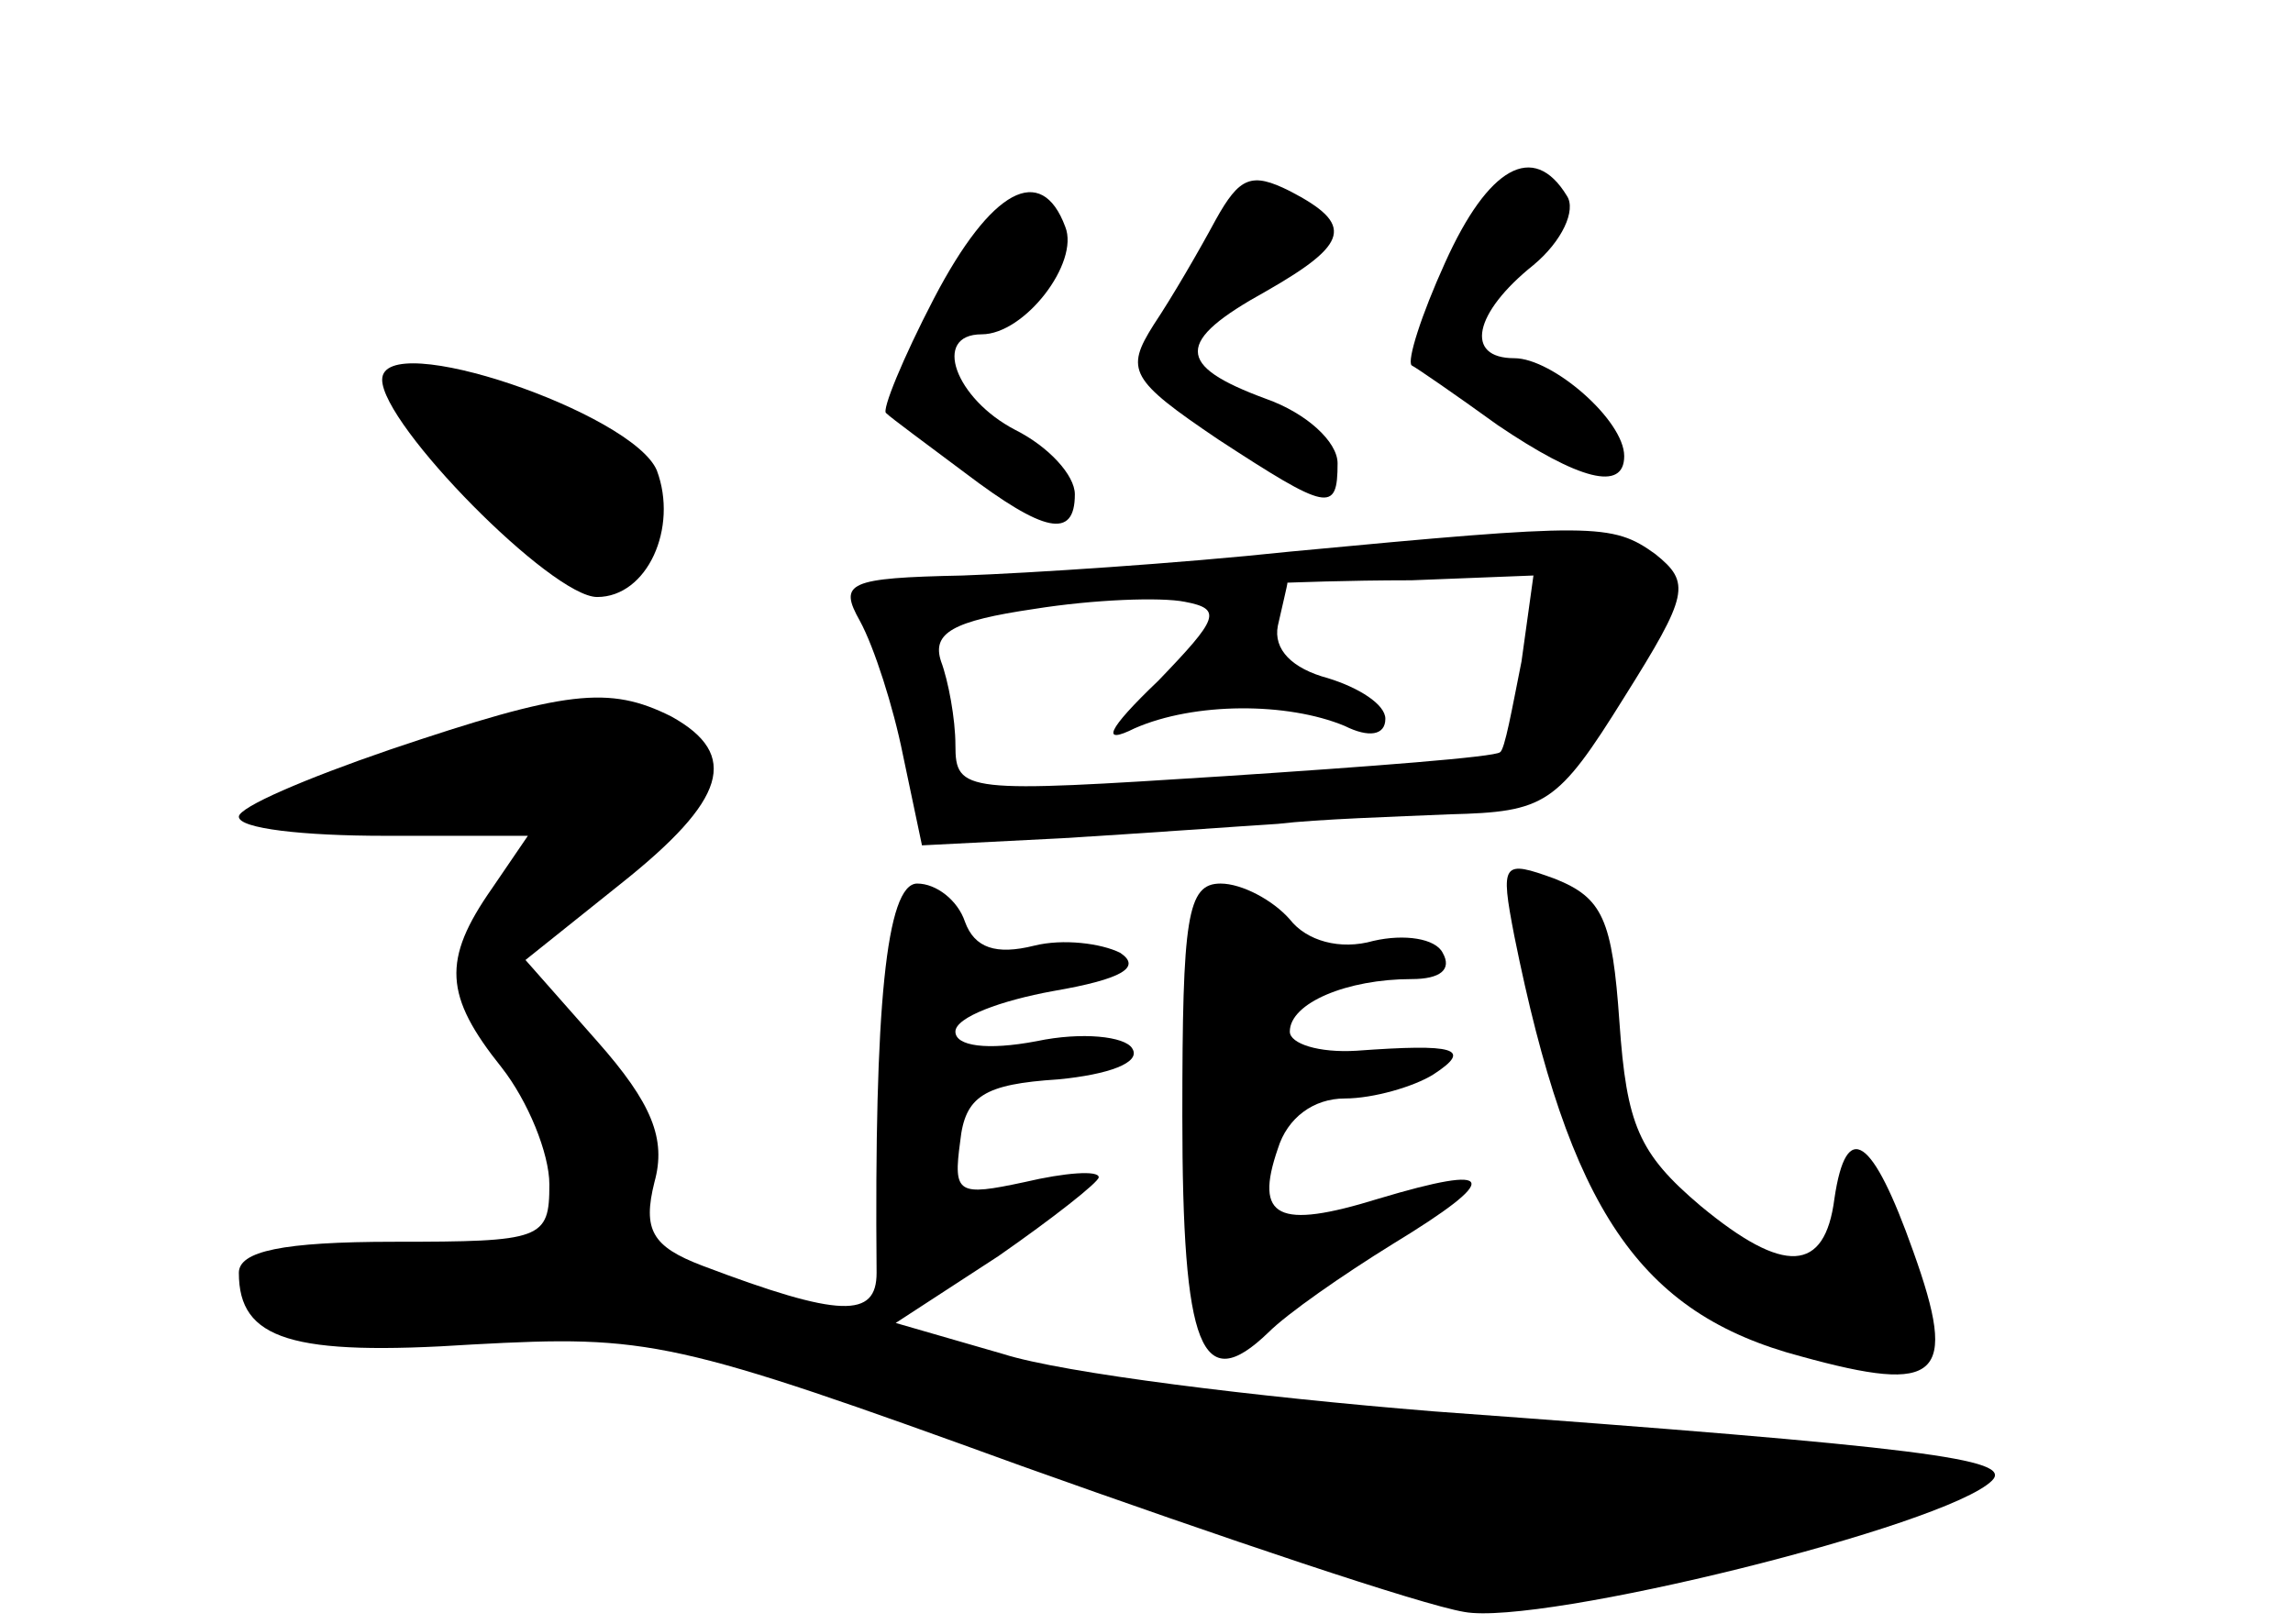 <?xml version="1.0" standalone="no"?>
<!DOCTYPE svg PUBLIC "-//W3C//DTD SVG 20010904//EN"
 "http://www.w3.org/TR/2001/REC-SVG-20010904/DTD/svg10.dtd">
<svg version="1.0" xmlns="http://www.w3.org/2000/svg"
 width="96pt" height="68pt" viewBox="0 0 96 68"
 preserveAspectRatio="xMidYMid meet">
<g transform="translate(0,68) scale(0.1,-0.1)"
fill="#000000" stroke="none">
<path d="M509 588 c-7 -13 -18 -32 -26 -44 -12 -19 -10 -23 27 -48 46 -30 50
-31 50 -10 0 9 -13 21 -30 27 -38 14 -38 24 0 45 35 20 37 28 10 42 -16 8 -21
6 -31 -12z"/>
<path d="M605 570 c-10 -22 -16 -41 -14 -43 2 -1 18 -12 36 -25 34 -23 53 -28
53 -13 0 15 -30 41 -46 41 -21 0 -17 19 8 39 12 10 18 23 14 29 -14 23 -33 12
-51 -28z"/>
<path d="M391 555 c-13 -25 -22 -47 -20 -48 2 -2 17 -13 33 -25 33 -25 46 -28
46 -9 0 8 -11 20 -25 27 -25 13 -35 40 -14 40 18 0 41 30 35 45 -10 27 -31 16
-55 -30z"/>
<path d="M160 521 c0 -19 71 -91 90 -91 21 0 34 29 25 53 -10 24 -115 60 -115
38z"/>
<path d="M540 449 c-47 -5 -109 -9 -137 -10 -48 -1 -52 -3 -43 -19 6 -11 14
-36 18 -56 l8 -38 59 3 c33 2 74 5 90 6 17 2 49 3 72 4 40 1 45 4 73 49 27 43
28 48 13 60 -18 13 -26 13 -153 1z m97 -46 c-4 -20 -7 -37 -9 -38 -2 -2 -54
-6 -115 -10 -109 -7 -113 -7 -113 13 0 11 -3 27 -6 35 -4 12 5 17 39 22 25 4
53 5 63 3 16 -3 14 -7 -11 -33 -22 -21 -24 -27 -10 -20 25 11 64 11 88 1 10
-5 17 -4 17 3 0 6 -11 13 -24 17 -15 4 -23 12 -21 22 2 9 4 17 4 18 1 0 24 1
52 1 l51 2 -5 -36z"/>
<path d="M163 366 c-35 -12 -63 -24 -63 -28 0 -5 27 -8 61 -8 l60 0 -15 -22
c-21 -30 -20 -45 4 -75 11 -14 20 -36 20 -49 0 -23 -3 -24 -65 -24 -47 0 -65
-4 -65 -13 0 -28 22 -35 98 -30 74 4 84 2 230 -51 84 -30 167 -58 185 -61 32
-6 202 36 221 55 9 9 -28 14 -234 29 -74 6 -155 16 -180 24 l-45 13 43 28 c23
16 42 31 42 33 0 3 -14 2 -31 -2 -28 -6 -30 -5 -27 17 2 19 10 24 41 26 21 2
35 7 31 13 -3 5 -21 7 -40 3 -21 -4 -34 -2 -34 4 0 6 19 13 41 17 29 5 37 10
28 16 -8 4 -24 6 -36 3 -16 -4 -25 -1 -29 10 -3 9 -12 16 -20 16 -13 0 -18
-52 -17 -163 0 -19 -15 -19 -73 3 -21 8 -25 15 -20 35 5 18 -1 33 -24 59 l-30
34 40 32 c44 35 50 54 21 70 -26 13 -44 11 -118 -14z"/>
<path d="M634 288 c23 -114 52 -158 120 -176 58 -16 66 -9 47 44 -17 48 -28
56 -33 22 -4 -31 -21 -32 -56 -3 -26 22 -31 34 -34 77 -3 43 -7 52 -27 60 -22
8 -23 7 -17 -24z"/>
<path d="M495 213 c0 -98 8 -118 36 -91 8 8 31 24 52 37 46 28 44 34 -6 19
-42 -13 -52 -8 -42 21 4 13 15 21 28 21 12 0 29 5 37 10 17 11 9 13 -32 10
-16 -1 -28 3 -28 8 0 12 24 22 51 22 12 0 17 4 13 11 -3 6 -16 8 -29 5 -14 -4
-28 0 -35 9 -7 8 -20 15 -29 15 -14 0 -16 -14 -16 -97z"/>
</g>
</svg>
